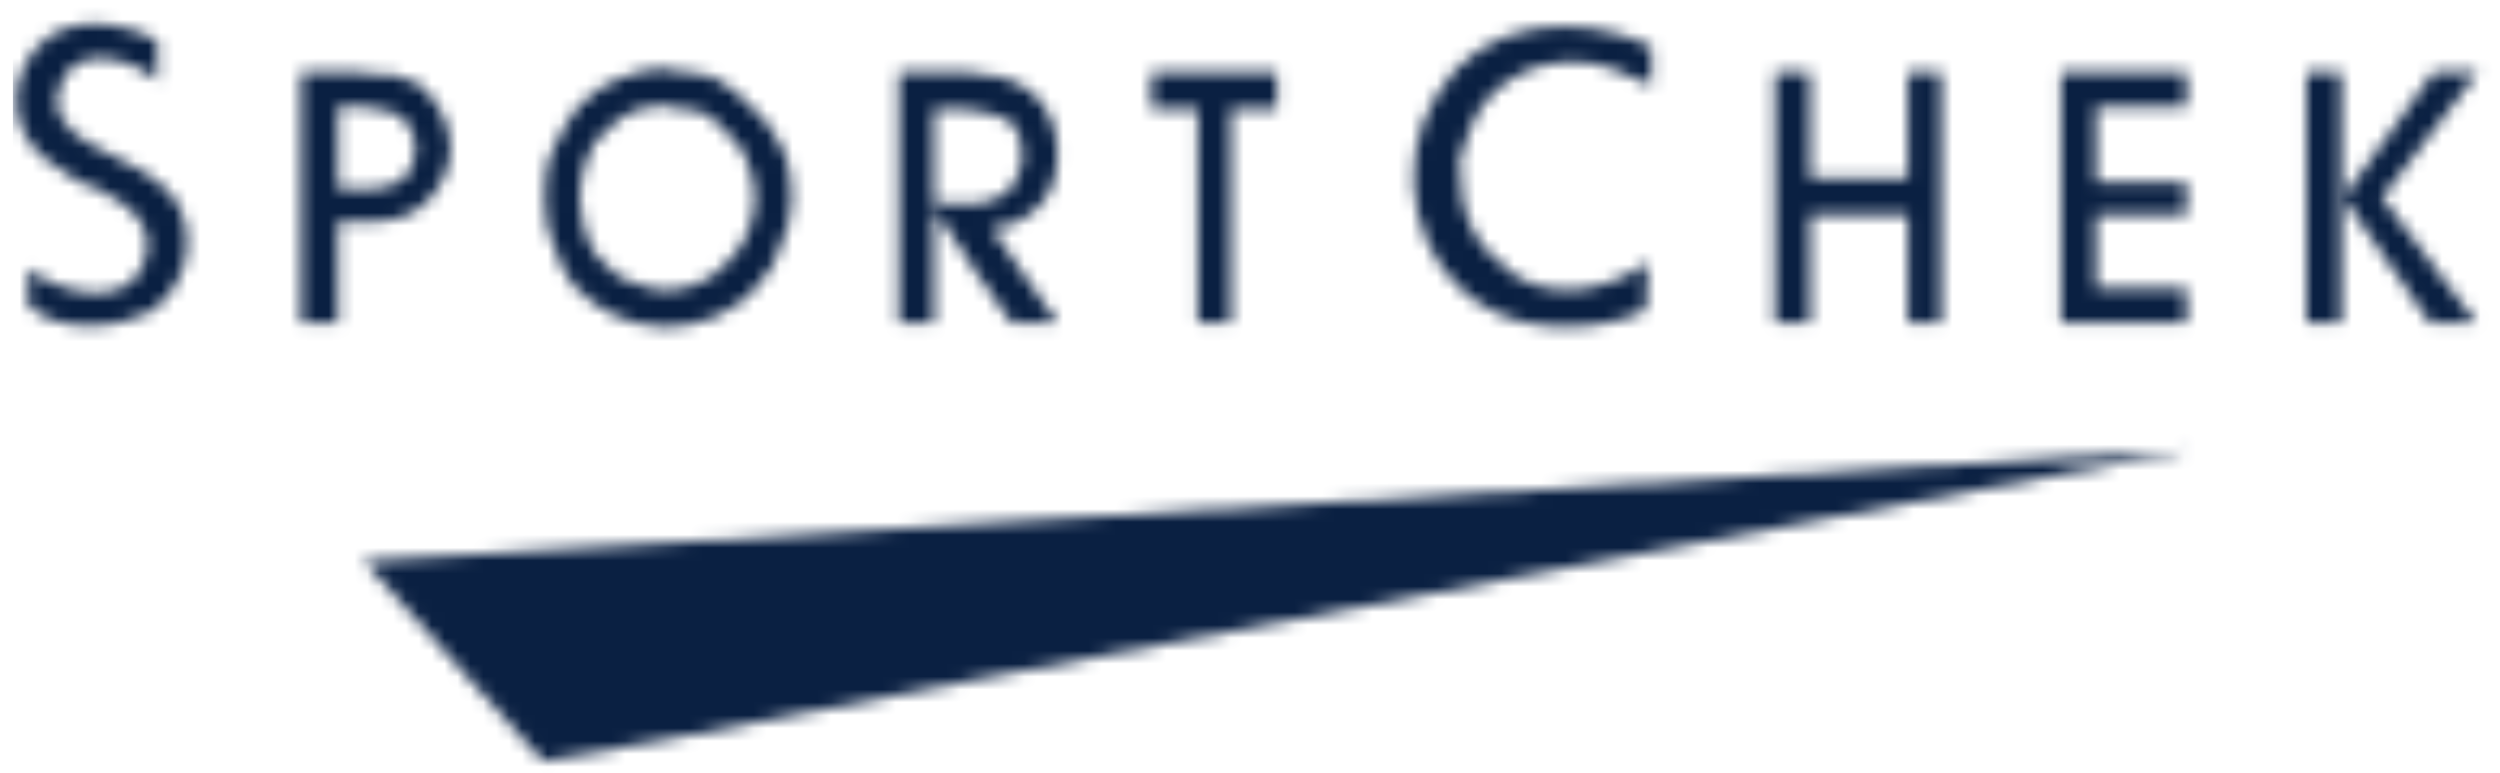 <svg width="194" height="60" viewBox="0 0 194 60" fill="none" xmlns="http://www.w3.org/2000/svg">
<mask id="mask0_442_101" style="mask-type:alpha" maskUnits="userSpaceOnUse" x="0" y="0" width="194" height="60">
<path d="M89.362 5.61V8.458H92.942V25.053H95.513V8.458H99.093V5.61" fill="black"/>
<path d="M181.697 5.61H178.979V25.054H181.697V5.61Z" fill="black"/>
<path d="M181.842 15.323L188.856 5.61H192.29L184.849 15.323L192.152 25.053H188.573" fill="black"/>
<path d="M169.67 25.053H159.94V5.61H169.67V8.289H162.656V14.156H169.67V16.673H162.656V22.37H169.67" fill="black"/>
<path d="M140.471 25.053H137.747V5.61H140.471V13.828H148.057V5.61H150.635V25.053H148.057V16.673H140.471" fill="black"/>
<path d="M113.844 10.64C115.272 5.773 120.568 3.768 125.01 5.281C126.01 5.772 127.154 6.284 128.154 6.617V3.606C122.575 0.92 114.989 1.418 111.548 7.292C107.969 12.813 109.692 21.028 115.7 24.039C118.851 25.887 124.575 25.721 127.727 24.039L127.871 20.359C124.865 22.533 120.713 23.371 117.562 21.366C114.273 19.016 113.265 16.672 113.265 12.474L113.411 11.982" fill="black"/>
<path d="M80.632 15.998C81.631 14.994 82.059 13.488 82.059 11.982C82.059 10.141 81.487 8.458 80.197 7.292C79.197 6.448 77.763 5.773 75.908 5.773C75.619 5.773 75.474 5.61 75.329 5.61H69.749V25.053H72.468V16.167L75.908 21.366L78.481 25.053H82.06L76.908 17.673C78.335 17.673 79.625 16.999 80.632 15.998ZM73.756 15.828H72.467V8.458H74.618C74.901 8.458 75.473 8.618 75.907 8.618C76.763 8.798 77.48 8.957 78.197 9.296C79.052 9.964 79.341 10.978 79.341 11.982C79.341 13.149 78.77 14.326 78.052 14.994C77.48 15.323 76.763 15.662 75.907 15.828C75.328 15.828 74.473 15.828 73.756 15.828Z" fill="black"/>
<path d="M60.584 11.308C60.156 10.301 59.301 9.134 58.295 8.289C57.577 7.452 56.294 6.448 55.288 5.949C54.143 5.773 52.853 5.441 51.709 5.441C51.709 5.281 51.709 5.281 51.709 5.281C50.564 5.281 49.136 5.61 47.991 6.109C46.984 6.448 45.84 7.293 44.985 8.13C44.268 9.134 43.406 10.3 42.978 11.477C42.405 12.475 42.261 13.987 42.261 15.154C42.261 16.507 42.405 17.843 42.978 19.017C43.261 20.183 43.84 21.191 44.412 22.042C45.412 23.209 46.702 24.04 47.847 24.555C48.992 25.054 50.419 25.383 51.71 25.383C52.999 25.383 54.433 25.054 55.578 24.555C56.723 24.04 58.013 23.209 58.867 22.042C59.73 21.191 60.303 20.183 60.585 19.017C61.157 17.843 61.447 16.673 61.447 15.154C61.446 13.828 61.156 12.305 60.584 11.308ZM56.432 20.36C55.288 21.707 53.426 22.534 51.709 22.534C50.853 22.534 49.708 22.205 48.991 21.866C48.129 21.707 47.274 20.852 46.84 20.361C46.13 19.845 45.694 18.848 45.412 18.003C45.267 17.176 44.984 16.169 44.984 15.155C44.984 14.327 45.267 13.15 45.556 12.306C45.84 11.479 46.274 10.641 46.984 10.301C47.418 9.627 48.275 8.959 49.136 8.619C49.846 8.46 50.853 8.131 51.709 8.131V8.291C52.571 8.291 53.426 8.62 54.288 8.62C55.143 8.959 55.861 9.627 56.578 10.482C57.151 11.14 57.868 11.808 58.013 12.645C58.296 13.331 58.584 14.327 58.584 15.155C58.584 17.175 57.867 19.017 56.432 20.36Z" fill="black"/>
<path d="M34.102 8.459C33.674 7.614 32.957 6.954 32.385 6.448C31.668 6.285 31.095 5.949 30.379 5.773C30.095 5.773 29.523 5.773 29.088 5.773C28.66 5.773 28.089 5.61 27.661 5.61H23.364V25.054H26.226V17.176H28.232C28.516 17.176 28.805 17.176 29.088 17.176C30.666 17.176 32.094 16.674 33.102 15.663C34.102 14.663 34.956 13.15 34.956 11.478C34.957 10.481 34.674 9.297 34.102 8.459ZM31.24 13.987C30.667 14.326 29.951 14.496 29.088 14.662C28.66 14.662 28.233 14.662 27.943 14.662H26.226V8.29H28.232C28.516 8.29 28.805 8.459 29.088 8.459C29.805 8.459 30.522 8.618 31.239 9.134C31.667 9.626 32.239 10.481 32.239 11.478C32.24 12.644 31.668 13.489 31.24 13.987Z" fill="black"/>
<path d="M75.907 40.631L51.708 42.136L29.088 43.479H28.233L29.088 44.493L42.115 59.059L51.708 57.377L75.907 52.701L169.815 34.927" fill="#EB1E2F"/>
<path d="M11.054 20.689C12.344 17.673 10.192 15.998 7.62 14.662C6.475 14.495 4.613 13.149 3.468 12.305C0.316 9.802 0.6 5.112 3.896 2.761C6.475 1.249 9.62 1.758 12.199 3.101V6.285C10.482 4.603 5.902 3.26 4.751 6.448C2.896 10.809 9.765 11.982 12.054 13.986C15.633 16.337 15.206 21.864 11.627 24.215C9.047 25.552 4.468 25.887 2.178 23.7V23.537V20.851C4.468 22.693 9.62 24.039 11.054 20.689Z" fill="black"/>
</mask>
<g mask="url(#mask0_442_101)">
<rect x="1" y="-5" width="194" height="70" fill="#0A2042"/>
</g>
</svg>
